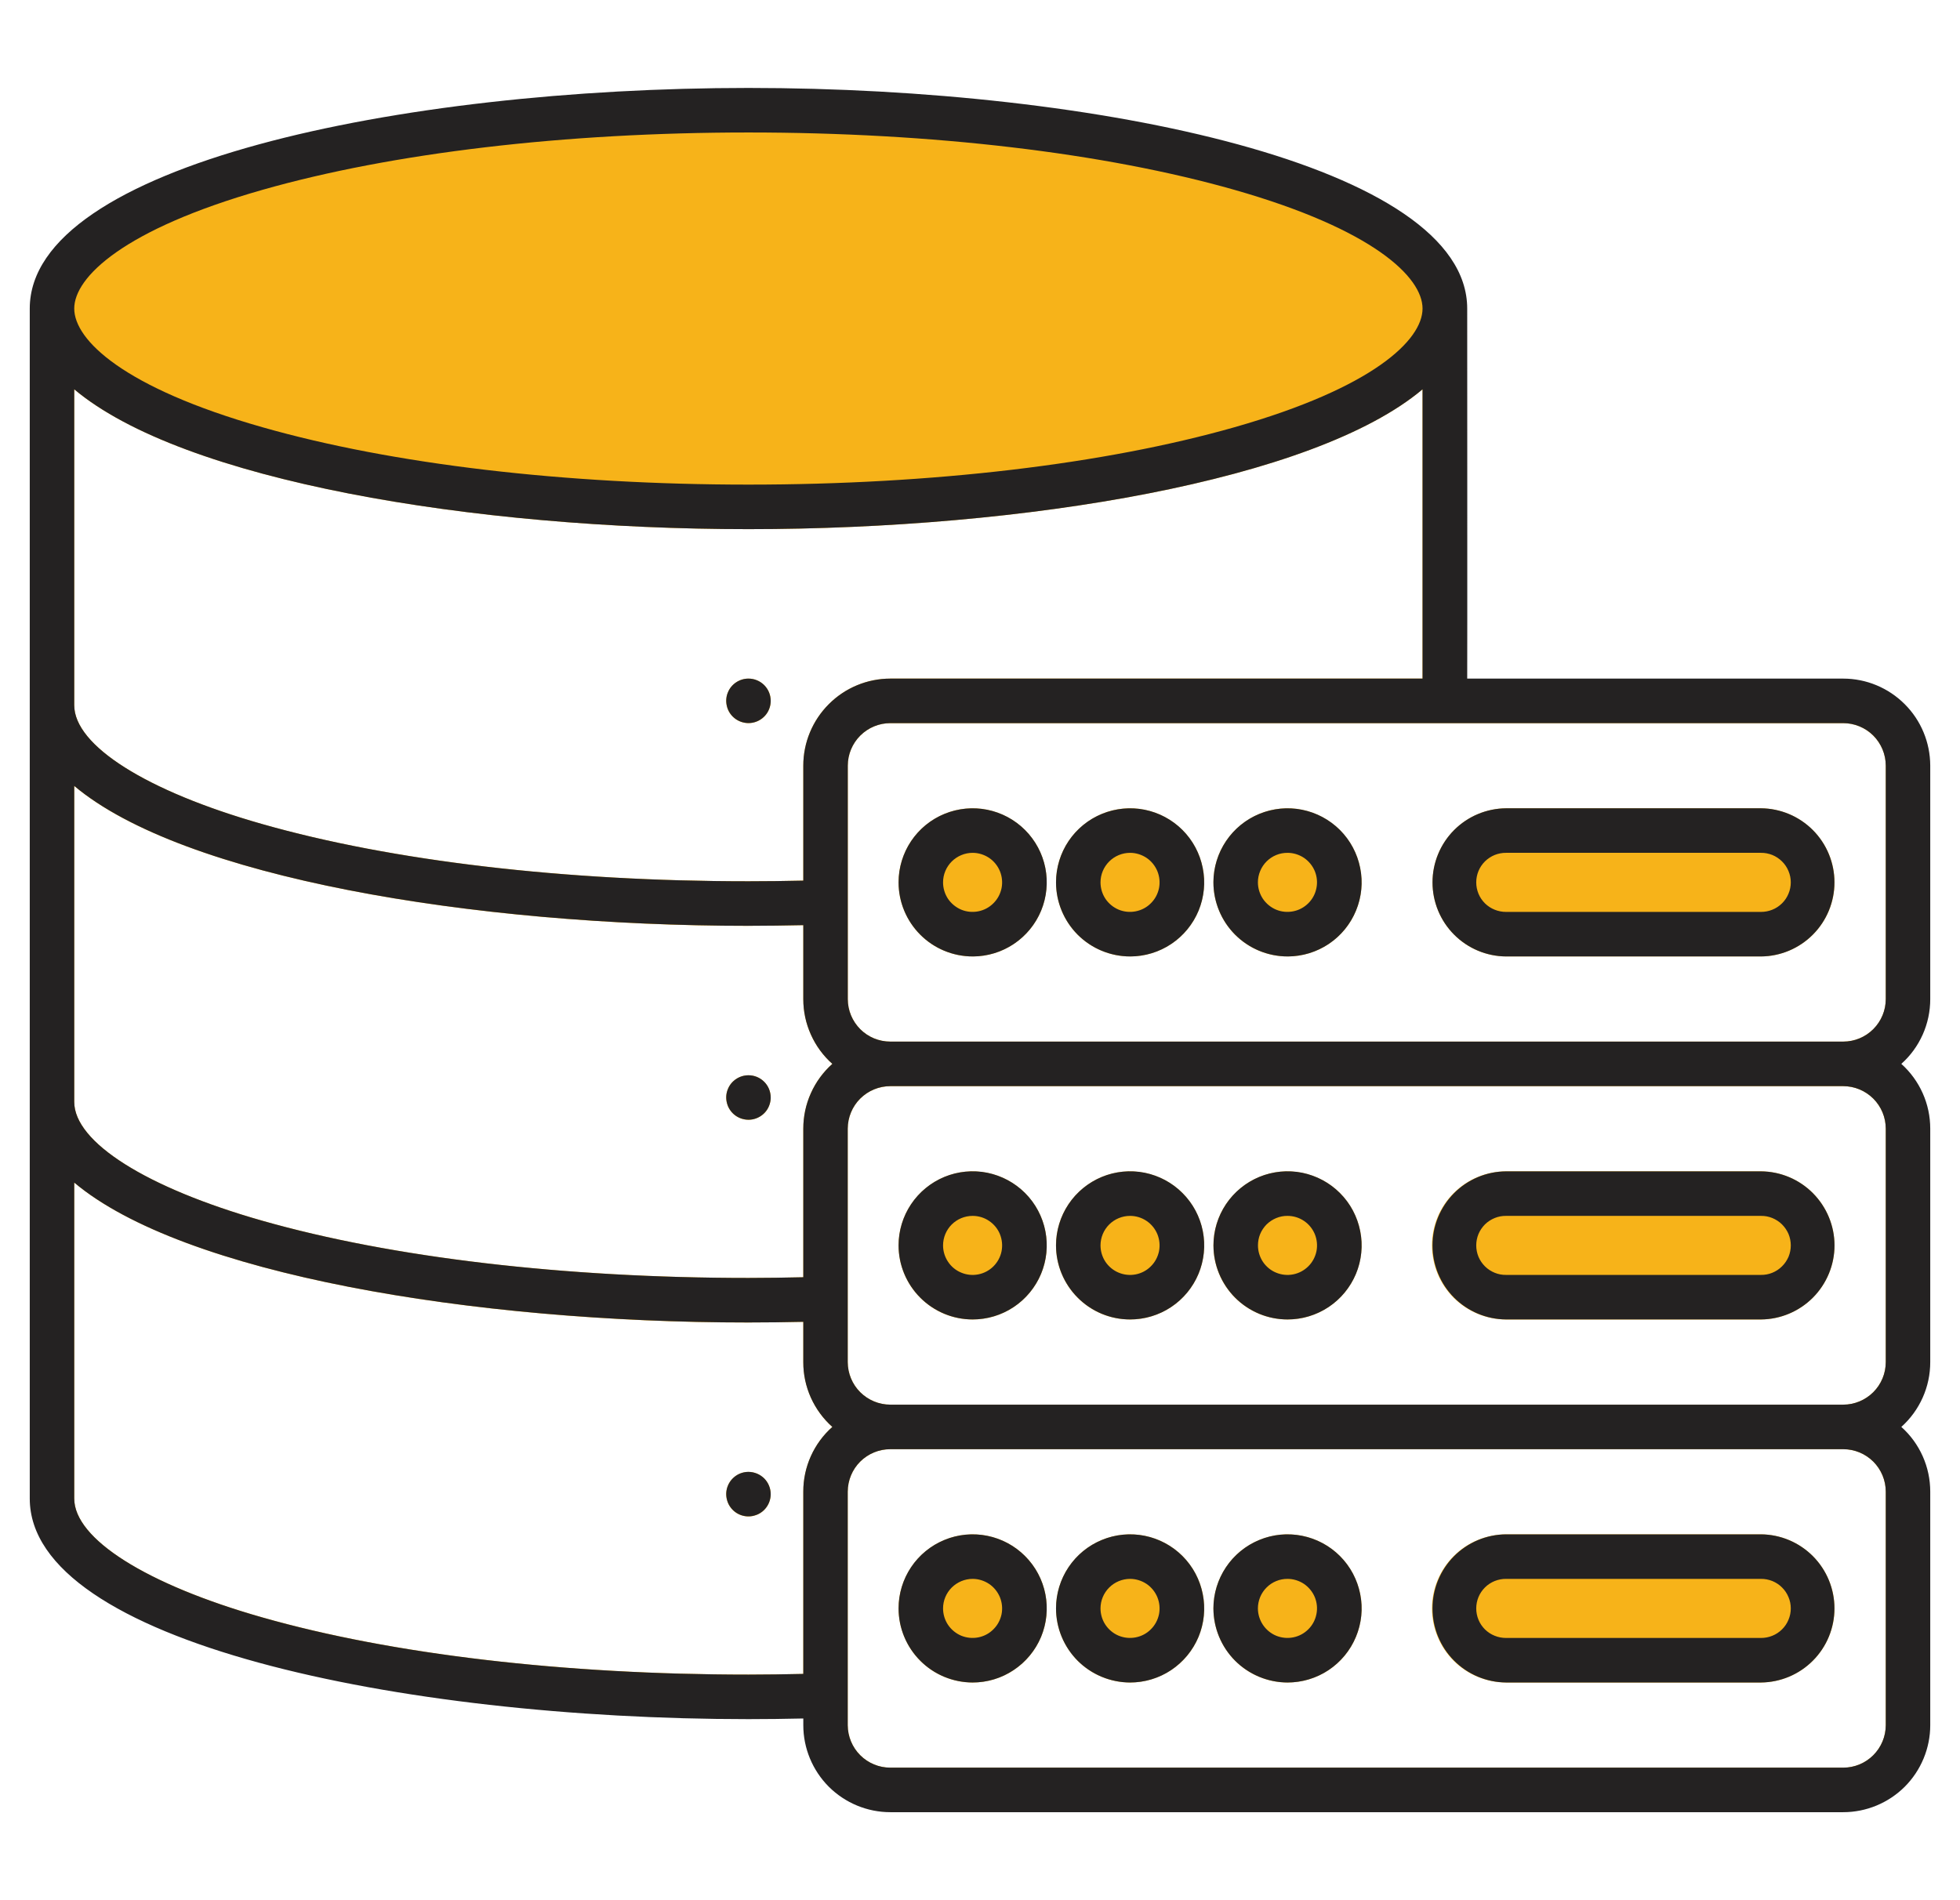 <svg width="33" height="32" viewBox="0 0 33 32" fill="none" xmlns="http://www.w3.org/2000/svg">
<g clip-path="url(#clip0_6439_1562)">
<path fill-rule="evenodd" clip-rule="evenodd" d="M24.578 11.416C24.581 11.321 24.579 11.223 24.579 11.128C24.58 10.891 24.58 10.655 24.58 10.418C24.58 9.716 24.58 9.014 24.58 8.312C24.579 7.274 24.579 6.235 24.578 5.197C24.578 3.805 22.286 2.992 21.23 2.673C20.093 2.329 18.898 2.104 17.722 1.943C16.383 1.762 15.035 1.655 13.684 1.621C13.323 1.611 12.963 1.606 12.602 1.606C12.247 1.606 11.891 1.611 11.536 1.621C10.183 1.654 8.833 1.761 7.492 1.941C6.315 2.102 5.118 2.328 3.979 2.671C2.922 2.99 0.626 3.803 0.626 5.197V25.236C0.626 26.63 2.922 27.443 3.979 27.762C5.118 28.105 6.315 28.33 7.492 28.491C8.833 28.671 10.183 28.779 11.536 28.812C11.891 28.821 12.247 28.826 12.602 28.826C12.909 28.826 13.216 28.822 13.523 28.815L13.65 28.812V29.053C13.65 29.409 13.792 29.749 14.043 30C14.294 30.252 14.635 30.393 14.99 30.394H31.034C31.39 30.393 31.73 30.252 31.981 30C32.233 29.749 32.374 29.409 32.374 29.053V25.12C32.374 24.932 32.335 24.746 32.258 24.574C32.181 24.402 32.069 24.248 31.929 24.123L31.826 24.03L31.929 23.937C32.069 23.812 32.181 23.658 32.258 23.486C32.334 23.314 32.374 23.128 32.374 22.94V19.007C32.374 18.819 32.335 18.633 32.258 18.461C32.181 18.289 32.069 18.135 31.929 18.009L31.826 17.916L31.929 17.824C32.069 17.698 32.181 17.544 32.258 17.372C32.335 17.2 32.374 17.014 32.374 16.826V12.894C32.374 12.538 32.233 12.197 31.981 11.946C31.73 11.695 31.389 11.554 31.034 11.553H24.556L24.578 11.416L24.578 11.416ZM31.034 24.405C31.224 24.405 31.405 24.48 31.54 24.614C31.674 24.749 31.75 24.93 31.75 25.12V29.053C31.75 29.243 31.674 29.425 31.54 29.559C31.405 29.693 31.223 29.768 31.034 29.768H14.99C14.8 29.768 14.618 29.693 14.484 29.559C14.349 29.425 14.274 29.243 14.273 29.053V25.12C14.274 24.93 14.349 24.748 14.484 24.614C14.618 24.48 14.8 24.405 14.99 24.405H31.034ZM19.027 25.839C19.274 25.839 19.515 25.912 19.72 26.049C19.925 26.186 20.085 26.381 20.18 26.609C20.274 26.837 20.299 27.088 20.251 27.33C20.203 27.572 20.084 27.794 19.909 27.969C19.735 28.143 19.512 28.262 19.27 28.31C19.029 28.358 18.778 28.334 18.55 28.239C18.322 28.145 18.127 27.985 17.99 27.779C17.853 27.574 17.78 27.333 17.78 27.086C17.78 26.756 17.912 26.439 18.146 26.205C18.379 25.971 18.696 25.84 19.027 25.839ZM16.376 25.839C16.623 25.839 16.864 25.912 17.069 26.049C17.274 26.186 17.434 26.381 17.529 26.609C17.623 26.837 17.648 27.088 17.6 27.33C17.552 27.572 17.433 27.794 17.258 27.969C17.084 28.143 16.862 28.262 16.62 28.31C16.378 28.358 16.127 28.334 15.899 28.239C15.671 28.145 15.476 27.985 15.339 27.779C15.202 27.574 15.129 27.333 15.129 27.086C15.129 26.756 15.261 26.439 15.495 26.205C15.729 25.971 16.046 25.84 16.376 25.839ZM21.678 25.839C21.924 25.839 22.166 25.912 22.371 26.049C22.576 26.186 22.736 26.381 22.83 26.609C22.925 26.837 22.95 27.088 22.901 27.33C22.853 27.572 22.735 27.794 22.56 27.969C22.386 28.143 22.163 28.262 21.921 28.31C21.679 28.358 21.428 28.334 21.201 28.239C20.973 28.145 20.778 27.985 20.641 27.779C20.504 27.574 20.43 27.333 20.43 27.086C20.431 26.756 20.563 26.439 20.796 26.205C21.03 25.971 21.347 25.84 21.678 25.839ZM24.11 27.086C24.111 26.756 24.242 26.439 24.476 26.205C24.71 25.971 25.027 25.84 25.358 25.839H29.648C29.977 25.841 30.292 25.974 30.524 26.208C30.756 26.441 30.887 26.757 30.887 27.087C30.887 27.416 30.756 27.732 30.524 27.965C30.292 28.199 29.977 28.332 29.648 28.334H25.358C25.027 28.333 24.71 28.202 24.476 27.968C24.242 27.734 24.111 27.417 24.11 27.086ZM31.034 18.292C31.224 18.292 31.405 18.367 31.54 18.501C31.674 18.635 31.75 18.817 31.75 19.007V22.939C31.75 23.129 31.674 23.311 31.54 23.445C31.405 23.579 31.223 23.655 31.034 23.655H14.99C14.8 23.655 14.618 23.579 14.484 23.445C14.349 23.311 14.274 23.129 14.273 22.939V19.007C14.274 18.817 14.349 18.635 14.484 18.501C14.618 18.367 14.8 18.292 14.99 18.292H31.034ZM21.677 19.726C21.924 19.726 22.166 19.799 22.371 19.936C22.576 20.073 22.736 20.268 22.83 20.496C22.925 20.724 22.949 20.974 22.901 21.216C22.853 21.459 22.734 21.681 22.56 21.855C22.385 22.03 22.163 22.148 21.921 22.197C21.679 22.245 21.428 22.22 21.2 22.126C20.972 22.031 20.777 21.871 20.64 21.666C20.503 21.461 20.43 21.22 20.43 20.973C20.431 20.642 20.562 20.325 20.796 20.092C21.03 19.858 21.347 19.726 21.677 19.726ZM19.027 19.726C19.273 19.726 19.515 19.799 19.72 19.936C19.925 20.073 20.085 20.268 20.179 20.496C20.274 20.724 20.299 20.974 20.25 21.216C20.202 21.459 20.084 21.681 19.909 21.855C19.735 22.03 19.512 22.148 19.27 22.197C19.028 22.245 18.777 22.22 18.549 22.126C18.322 22.031 18.127 21.871 17.99 21.666C17.853 21.461 17.779 21.22 17.779 20.973C17.78 20.642 17.912 20.325 18.145 20.092C18.379 19.858 18.696 19.726 19.027 19.726ZM16.376 19.726C16.623 19.726 16.864 19.799 17.069 19.936C17.274 20.073 17.434 20.268 17.529 20.496C17.623 20.724 17.648 20.975 17.6 21.217C17.551 21.459 17.433 21.681 17.258 21.855C17.084 22.03 16.861 22.149 16.619 22.197C16.377 22.245 16.127 22.22 15.899 22.126C15.671 22.031 15.476 21.871 15.339 21.666C15.202 21.461 15.129 21.22 15.129 20.973C15.129 20.642 15.261 20.325 15.495 20.092C15.728 19.858 16.045 19.726 16.376 19.726ZM24.11 20.973C24.111 20.642 24.242 20.325 24.476 20.092C24.71 19.858 25.027 19.726 25.358 19.726H29.648C29.977 19.728 30.292 19.86 30.524 20.094C30.756 20.328 30.887 20.644 30.887 20.973C30.887 21.302 30.756 21.618 30.524 21.852C30.292 22.086 29.977 22.218 29.648 22.221H25.358C25.027 22.22 24.71 22.088 24.476 21.855C24.242 21.621 24.111 21.304 24.11 20.973ZM14.99 17.541C14.8 17.541 14.618 17.466 14.484 17.332C14.35 17.198 14.274 17.016 14.274 16.826V12.894C14.274 12.704 14.35 12.522 14.484 12.388C14.618 12.254 14.8 12.178 14.99 12.178H31.034C31.224 12.178 31.406 12.254 31.54 12.388C31.674 12.522 31.75 12.704 31.75 12.894V16.826C31.75 17.016 31.674 17.198 31.54 17.332C31.405 17.466 31.223 17.541 31.034 17.541L14.99 17.541ZM20.274 14.86C20.274 15.106 20.201 15.348 20.064 15.553C19.927 15.758 19.732 15.918 19.504 16.012C19.276 16.107 19.026 16.131 18.784 16.083C18.542 16.035 18.32 15.916 18.145 15.742C17.971 15.567 17.852 15.345 17.804 15.103C17.756 14.861 17.78 14.61 17.875 14.382C17.969 14.155 18.129 13.96 18.334 13.823C18.539 13.685 18.78 13.612 19.027 13.612C19.358 13.613 19.675 13.745 19.908 13.978C20.142 14.212 20.274 14.529 20.274 14.86ZM17.623 14.86C17.623 15.106 17.55 15.348 17.413 15.553C17.276 15.758 17.081 15.918 16.854 16.012C16.626 16.107 16.375 16.131 16.133 16.083C15.891 16.035 15.669 15.916 15.494 15.742C15.32 15.567 15.201 15.345 15.153 15.103C15.105 14.861 15.129 14.61 15.224 14.382C15.318 14.154 15.478 13.96 15.683 13.823C15.888 13.685 16.13 13.612 16.376 13.612C16.707 13.613 17.024 13.745 17.258 13.978C17.491 14.212 17.623 14.529 17.623 14.86ZM22.925 14.86C22.925 15.106 22.852 15.348 22.715 15.553C22.578 15.758 22.383 15.918 22.155 16.012C21.927 16.107 21.676 16.131 21.434 16.083C21.192 16.035 20.97 15.916 20.796 15.742C20.621 15.567 20.503 15.345 20.454 15.103C20.406 14.861 20.431 14.61 20.525 14.382C20.62 14.155 20.78 13.96 20.985 13.823C21.19 13.685 21.431 13.612 21.678 13.612C22.008 13.613 22.325 13.745 22.559 13.978C22.793 14.212 22.924 14.529 22.925 14.86H22.925ZM25.358 16.107C25.028 16.105 24.713 15.972 24.481 15.739C24.249 15.505 24.119 15.189 24.119 14.86C24.119 14.53 24.249 14.214 24.481 13.981C24.713 13.747 25.028 13.615 25.358 13.612H29.648C29.977 13.615 30.292 13.747 30.524 13.981C30.756 14.214 30.887 14.53 30.887 14.86C30.887 15.189 30.756 15.505 30.524 15.739C30.292 15.972 29.977 16.105 29.648 16.107H25.358ZM12.602 22.271C12.909 22.271 13.218 22.267 13.525 22.26V22.939C13.525 23.145 13.568 23.349 13.653 23.537C13.737 23.725 13.86 23.893 14.014 24.03C13.86 24.167 13.737 24.335 13.653 24.523C13.568 24.71 13.525 24.914 13.525 25.12V28.19C13.218 28.197 12.909 28.201 12.602 28.201C9.503 28.201 6.593 27.859 4.414 27.237C2.462 26.682 1.25 25.915 1.25 25.236V19.915C3.078 21.454 7.955 22.272 12.602 22.272L12.602 22.271ZM12.602 25.538C12.528 25.538 12.455 25.516 12.393 25.475C12.332 25.434 12.284 25.375 12.255 25.307C12.227 25.238 12.219 25.163 12.234 25.09C12.248 25.017 12.284 24.95 12.336 24.898C12.389 24.845 12.455 24.809 12.528 24.795C12.601 24.78 12.676 24.788 12.745 24.816C12.813 24.845 12.872 24.893 12.913 24.954C12.954 25.016 12.976 25.089 12.976 25.163C12.976 25.262 12.937 25.357 12.867 25.428C12.797 25.498 12.701 25.538 12.602 25.538ZM12.602 15.591C12.909 15.591 13.218 15.587 13.525 15.58V16.826C13.525 17.032 13.568 17.236 13.653 17.424C13.737 17.612 13.86 17.78 14.014 17.916C13.86 18.053 13.737 18.221 13.653 18.409C13.568 18.597 13.525 18.801 13.525 19.007V21.51C13.218 21.517 12.909 21.521 12.602 21.521C9.503 21.521 6.593 21.179 4.414 20.557C2.462 20.002 1.25 19.235 1.25 18.556V13.236C3.078 14.774 7.955 15.592 12.602 15.592L12.602 15.591ZM12.602 18.858C12.528 18.858 12.455 18.836 12.393 18.795C12.332 18.754 12.284 18.695 12.255 18.627C12.227 18.558 12.219 18.483 12.234 18.41C12.248 18.337 12.284 18.27 12.336 18.218C12.389 18.166 12.455 18.13 12.528 18.115C12.601 18.101 12.676 18.108 12.745 18.136C12.813 18.165 12.872 18.213 12.913 18.275C12.954 18.336 12.976 18.409 12.976 18.483C12.976 18.582 12.937 18.678 12.867 18.748C12.797 18.818 12.701 18.858 12.602 18.858ZM1.25 11.876V6.556C3.078 8.094 7.955 8.911 12.602 8.911C17.249 8.911 22.126 8.094 23.951 6.556V11.428H14.99C14.602 11.428 14.229 11.583 13.955 11.858C13.68 12.133 13.525 12.505 13.525 12.894V14.83C13.218 14.837 12.909 14.841 12.602 14.841C9.503 14.841 6.593 14.499 4.414 13.878C2.462 13.322 1.25 12.555 1.25 11.876ZM12.602 12.178C12.528 12.178 12.456 12.156 12.394 12.115C12.332 12.074 12.284 12.016 12.255 11.947C12.227 11.879 12.22 11.803 12.234 11.73C12.248 11.658 12.284 11.591 12.336 11.538C12.389 11.486 12.456 11.45 12.528 11.435C12.601 11.421 12.677 11.428 12.745 11.457C12.814 11.485 12.872 11.533 12.914 11.595C12.955 11.656 12.977 11.729 12.977 11.803C12.977 11.903 12.937 11.998 12.867 12.068C12.797 12.139 12.701 12.178 12.602 12.178H12.602Z" fill="#F7B319"/>
<path fill-rule="evenodd" clip-rule="evenodd" d="M16.376 26.589C16.474 26.589 16.57 26.619 16.652 26.673C16.734 26.728 16.797 26.806 16.835 26.897C16.872 26.988 16.882 27.088 16.863 27.184C16.843 27.28 16.796 27.369 16.726 27.438C16.657 27.508 16.568 27.555 16.472 27.574C16.375 27.593 16.275 27.583 16.184 27.546C16.094 27.508 16.016 27.444 15.961 27.362C15.907 27.281 15.878 27.184 15.878 27.086C15.878 26.954 15.931 26.828 16.024 26.735C16.118 26.642 16.244 26.589 16.376 26.589ZM16.376 28.334C16.623 28.334 16.864 28.261 17.069 28.123C17.274 27.986 17.434 27.792 17.529 27.564C17.623 27.336 17.648 27.085 17.6 26.843C17.552 26.601 17.433 26.379 17.258 26.204C17.084 26.03 16.862 25.911 16.62 25.863C16.378 25.815 16.127 25.839 15.899 25.934C15.671 26.028 15.476 26.188 15.339 26.393C15.202 26.598 15.129 26.839 15.129 27.086C15.129 27.417 15.261 27.734 15.495 27.968C15.728 28.202 16.045 28.333 16.376 28.334ZM19.027 26.589C19.125 26.589 19.221 26.619 19.303 26.673C19.385 26.728 19.448 26.806 19.486 26.897C19.523 26.988 19.533 27.088 19.514 27.184C19.494 27.28 19.447 27.369 19.377 27.438C19.308 27.508 19.219 27.555 19.122 27.574C19.026 27.593 18.926 27.583 18.835 27.546C18.744 27.508 18.667 27.444 18.612 27.362C18.558 27.281 18.529 27.184 18.529 27.086C18.529 26.954 18.582 26.828 18.675 26.735C18.768 26.642 18.895 26.589 19.027 26.589ZM19.027 28.334C19.274 28.334 19.515 28.261 19.72 28.124C19.925 27.986 20.085 27.792 20.18 27.564C20.274 27.336 20.299 27.085 20.25 26.843C20.202 26.601 20.084 26.379 19.909 26.204C19.735 26.03 19.512 25.911 19.271 25.863C19.029 25.815 18.778 25.839 18.55 25.934C18.322 26.028 18.127 26.188 17.99 26.393C17.853 26.598 17.78 26.839 17.78 27.086C17.78 27.417 17.912 27.734 18.145 27.968C18.379 28.201 18.696 28.333 19.027 28.334ZM21.678 26.589C21.776 26.589 21.872 26.619 21.954 26.673C22.035 26.728 22.099 26.806 22.137 26.897C22.174 26.988 22.184 27.088 22.164 27.184C22.145 27.28 22.098 27.369 22.028 27.438C21.958 27.508 21.87 27.555 21.773 27.574C21.677 27.593 21.577 27.583 21.486 27.546C21.395 27.508 21.318 27.444 21.263 27.362C21.209 27.281 21.179 27.184 21.179 27.086C21.179 27.021 21.192 26.956 21.217 26.895C21.242 26.835 21.279 26.78 21.325 26.734C21.371 26.688 21.426 26.651 21.487 26.626C21.547 26.601 21.612 26.589 21.678 26.589ZM21.678 28.334C21.924 28.334 22.166 28.261 22.371 28.124C22.576 27.986 22.736 27.792 22.83 27.564C22.925 27.336 22.95 27.085 22.901 26.843C22.853 26.601 22.735 26.379 22.56 26.204C22.386 26.03 22.163 25.911 21.921 25.863C21.679 25.815 21.429 25.839 21.201 25.934C20.973 26.028 20.778 26.188 20.641 26.393C20.504 26.598 20.43 26.839 20.43 27.086C20.431 27.417 20.562 27.734 20.796 27.968C21.03 28.201 21.347 28.333 21.678 28.334ZM25.358 26.589H29.648C29.714 26.588 29.779 26.601 29.84 26.625C29.901 26.65 29.956 26.686 30.003 26.733C30.05 26.779 30.087 26.834 30.112 26.895C30.138 26.955 30.151 27.02 30.151 27.086C30.151 27.152 30.138 27.217 30.112 27.278C30.087 27.339 30.05 27.394 30.003 27.44C29.956 27.486 29.901 27.523 29.84 27.547C29.779 27.572 29.714 27.584 29.648 27.584H25.358C25.292 27.584 25.227 27.572 25.166 27.547C25.105 27.523 25.049 27.486 25.002 27.44C24.956 27.394 24.918 27.339 24.893 27.278C24.868 27.217 24.855 27.152 24.855 27.086C24.855 27.02 24.868 26.955 24.893 26.895C24.918 26.834 24.956 26.779 25.002 26.733C25.049 26.686 25.105 26.65 25.166 26.625C25.227 26.601 25.292 26.588 25.358 26.589ZM25.358 28.334H29.648C29.977 28.331 30.292 28.199 30.524 27.965C30.756 27.732 30.886 27.416 30.886 27.086C30.886 26.757 30.756 26.441 30.524 26.207C30.292 25.974 29.977 25.841 29.648 25.839H25.358C25.028 25.841 24.713 25.974 24.481 26.207C24.249 26.441 24.119 26.757 24.119 27.086C24.119 27.416 24.249 27.732 24.481 27.965C24.713 28.199 25.028 28.331 25.358 28.334ZM16.376 20.476C16.475 20.476 16.571 20.505 16.652 20.56C16.734 20.615 16.798 20.692 16.835 20.783C16.872 20.874 16.882 20.974 16.863 21.071C16.844 21.167 16.796 21.256 16.727 21.325C16.657 21.395 16.568 21.442 16.472 21.461C16.375 21.48 16.275 21.47 16.185 21.432C16.094 21.395 16.016 21.331 15.962 21.249C15.907 21.167 15.878 21.071 15.878 20.973C15.878 20.841 15.931 20.714 16.024 20.621C16.118 20.528 16.244 20.476 16.376 20.476ZM16.376 22.22C16.623 22.22 16.864 22.147 17.069 22.01C17.274 21.873 17.434 21.678 17.529 21.45C17.623 21.222 17.648 20.972 17.6 20.73C17.552 20.488 17.433 20.265 17.259 20.091C17.084 19.916 16.862 19.798 16.62 19.749C16.378 19.701 16.127 19.726 15.899 19.82C15.671 19.915 15.476 20.075 15.339 20.28C15.202 20.485 15.129 20.726 15.129 20.973C15.129 21.303 15.261 21.62 15.495 21.854C15.729 22.088 16.046 22.22 16.376 22.22ZM19.027 20.476C19.125 20.476 19.221 20.505 19.303 20.56C19.385 20.615 19.448 20.692 19.486 20.783C19.523 20.874 19.533 20.974 19.514 21.071C19.494 21.167 19.447 21.256 19.377 21.325C19.308 21.395 19.219 21.442 19.123 21.461C19.026 21.48 18.926 21.47 18.835 21.432C18.745 21.395 18.667 21.331 18.612 21.249C18.558 21.167 18.529 21.071 18.529 20.973C18.529 20.841 18.582 20.714 18.675 20.621C18.769 20.528 18.895 20.476 19.027 20.476ZM19.027 22.22C19.274 22.22 19.515 22.147 19.72 22.01C19.925 21.873 20.085 21.678 20.18 21.45C20.274 21.223 20.299 20.972 20.251 20.73C20.203 20.488 20.084 20.265 19.909 20.091C19.735 19.916 19.513 19.798 19.271 19.749C19.029 19.701 18.778 19.726 18.55 19.82C18.322 19.915 18.127 20.075 17.99 20.28C17.853 20.485 17.78 20.726 17.78 20.973C17.78 21.303 17.912 21.62 18.146 21.854C18.379 22.088 18.696 22.22 19.027 22.22ZM21.678 20.476C21.776 20.476 21.872 20.505 21.954 20.56C22.036 20.615 22.099 20.692 22.137 20.783C22.174 20.874 22.184 20.974 22.165 21.071C22.145 21.167 22.098 21.256 22.028 21.325C21.959 21.394 21.87 21.442 21.773 21.461C21.677 21.48 21.577 21.47 21.486 21.432C21.395 21.395 21.318 21.331 21.263 21.249C21.209 21.167 21.18 21.071 21.18 20.973C21.18 20.907 21.192 20.843 21.217 20.782C21.242 20.722 21.279 20.667 21.325 20.62C21.372 20.574 21.427 20.538 21.487 20.513C21.548 20.488 21.612 20.475 21.678 20.476ZM21.678 22.22C21.925 22.22 22.166 22.147 22.371 22.01C22.576 21.873 22.736 21.678 22.831 21.45C22.925 21.223 22.95 20.972 22.901 20.73C22.853 20.488 22.735 20.265 22.56 20.091C22.386 19.916 22.163 19.798 21.922 19.749C21.68 19.701 21.429 19.726 21.201 19.82C20.973 19.915 20.778 20.075 20.641 20.28C20.504 20.485 20.431 20.726 20.431 20.973C20.431 21.303 20.563 21.62 20.796 21.854C21.03 22.088 21.347 22.22 21.678 22.22ZM25.358 20.476H29.648C29.714 20.475 29.779 20.487 29.84 20.512C29.901 20.537 29.956 20.573 30.003 20.619C30.05 20.666 30.087 20.721 30.113 20.781C30.138 20.842 30.151 20.907 30.151 20.973C30.151 21.039 30.138 21.104 30.113 21.165C30.087 21.225 30.05 21.28 30.003 21.326C29.956 21.373 29.901 21.409 29.84 21.434C29.779 21.459 29.714 21.471 29.648 21.47H25.358C25.292 21.471 25.227 21.459 25.166 21.434C25.105 21.409 25.049 21.373 25.002 21.326C24.956 21.28 24.918 21.225 24.893 21.165C24.868 21.104 24.855 21.039 24.855 20.973C24.855 20.907 24.868 20.842 24.893 20.781C24.918 20.721 24.956 20.666 25.002 20.619C25.049 20.573 25.105 20.537 25.166 20.512C25.227 20.487 25.292 20.475 25.358 20.476H25.358ZM25.358 22.22H29.648C29.977 22.218 30.292 22.085 30.524 21.852C30.756 21.618 30.887 21.302 30.887 20.973C30.887 20.644 30.756 20.328 30.524 20.094C30.292 19.86 29.977 19.728 29.648 19.726H25.358C25.028 19.728 24.713 19.86 24.481 20.094C24.249 20.328 24.119 20.644 24.119 20.973C24.119 21.302 24.249 21.618 24.481 21.852C24.713 22.085 25.028 22.218 25.358 22.22H25.358ZM16.376 14.362C16.474 14.362 16.57 14.392 16.652 14.446C16.734 14.501 16.797 14.579 16.835 14.67C16.872 14.761 16.882 14.861 16.863 14.957C16.843 15.054 16.796 15.142 16.726 15.211C16.657 15.281 16.568 15.328 16.472 15.347C16.375 15.366 16.275 15.357 16.184 15.319C16.094 15.281 16.016 15.217 15.961 15.136C15.907 15.054 15.878 14.958 15.878 14.859C15.878 14.727 15.931 14.601 16.024 14.508C16.118 14.415 16.244 14.362 16.376 14.362ZM16.376 16.107C16.623 16.107 16.864 16.034 17.069 15.897C17.274 15.76 17.434 15.565 17.529 15.337C17.623 15.109 17.648 14.858 17.6 14.616C17.552 14.374 17.433 14.152 17.258 13.977C17.084 13.803 16.862 13.684 16.62 13.636C16.378 13.588 16.127 13.613 15.899 13.707C15.671 13.801 15.476 13.961 15.339 14.166C15.202 14.371 15.129 14.613 15.129 14.859C15.129 15.19 15.261 15.507 15.495 15.741C15.728 15.975 16.045 16.106 16.376 16.107ZM19.027 14.362C19.125 14.362 19.221 14.392 19.303 14.446C19.385 14.501 19.448 14.579 19.486 14.67C19.523 14.761 19.533 14.861 19.514 14.957C19.494 15.054 19.447 15.142 19.377 15.211C19.308 15.281 19.219 15.328 19.122 15.347C19.026 15.366 18.926 15.357 18.835 15.319C18.744 15.281 18.667 15.217 18.612 15.136C18.558 15.054 18.529 14.958 18.529 14.859C18.529 14.727 18.582 14.601 18.675 14.508C18.768 14.415 18.895 14.362 19.027 14.362ZM19.027 16.107C19.274 16.107 19.515 16.034 19.72 15.897C19.925 15.76 20.085 15.565 20.18 15.337C20.274 15.109 20.299 14.858 20.25 14.616C20.202 14.374 20.084 14.152 19.909 13.977C19.735 13.803 19.512 13.684 19.271 13.636C19.029 13.588 18.778 13.613 18.55 13.707C18.322 13.801 18.127 13.961 17.99 14.166C17.853 14.371 17.78 14.613 17.78 14.859C17.78 15.19 17.912 15.507 18.145 15.741C18.379 15.975 18.696 16.106 19.027 16.107ZM21.678 14.362C21.776 14.362 21.872 14.392 21.954 14.446C22.035 14.501 22.099 14.579 22.137 14.67C22.174 14.761 22.184 14.861 22.164 14.957C22.145 15.053 22.098 15.142 22.028 15.211C21.958 15.281 21.87 15.328 21.773 15.347C21.677 15.366 21.577 15.357 21.486 15.319C21.395 15.281 21.318 15.217 21.263 15.136C21.209 15.054 21.179 14.958 21.179 14.859C21.179 14.794 21.192 14.729 21.217 14.669C21.242 14.608 21.279 14.553 21.325 14.507C21.371 14.461 21.426 14.424 21.487 14.399C21.547 14.374 21.612 14.362 21.678 14.362ZM21.678 16.107C21.924 16.107 22.166 16.034 22.371 15.897C22.576 15.76 22.736 15.565 22.83 15.337C22.925 15.109 22.95 14.858 22.901 14.616C22.853 14.374 22.735 14.152 22.56 13.977C22.386 13.803 22.163 13.684 21.921 13.636C21.679 13.588 21.429 13.613 21.201 13.707C20.973 13.801 20.778 13.961 20.641 14.166C20.504 14.371 20.43 14.613 20.43 14.859C20.431 15.19 20.562 15.507 20.796 15.741C21.03 15.975 21.347 16.106 21.678 16.107ZM25.358 14.362H29.648C29.714 14.361 29.779 14.374 29.84 14.398C29.901 14.423 29.956 14.46 30.003 14.506C30.05 14.552 30.087 14.607 30.112 14.668C30.138 14.729 30.151 14.794 30.151 14.859C30.151 14.925 30.138 14.99 30.112 15.051C30.087 15.112 30.05 15.167 30.003 15.213C29.956 15.259 29.901 15.296 29.84 15.32C29.779 15.345 29.714 15.357 29.648 15.357H25.358C25.292 15.357 25.227 15.345 25.166 15.32C25.105 15.296 25.049 15.259 25.002 15.213C24.956 15.167 24.918 15.112 24.893 15.051C24.868 14.99 24.855 14.925 24.855 14.859C24.855 14.794 24.868 14.729 24.893 14.668C24.918 14.607 24.956 14.552 25.002 14.506C25.049 14.46 25.105 14.423 25.166 14.398C25.227 14.374 25.292 14.361 25.358 14.362ZM25.358 16.107H29.648C29.977 16.105 30.292 15.972 30.524 15.738C30.756 15.505 30.886 15.189 30.886 14.859C30.886 14.53 30.756 14.214 30.524 13.98C30.292 13.747 29.977 13.614 29.648 13.612H25.358C25.028 13.614 24.713 13.747 24.481 13.98C24.249 14.214 24.119 14.53 24.119 14.859C24.119 15.189 24.249 15.505 24.481 15.738C24.713 15.972 25.028 16.105 25.358 16.107ZM12.976 11.803C12.976 11.877 12.954 11.949 12.913 12.011C12.872 12.072 12.813 12.12 12.745 12.148C12.676 12.177 12.601 12.184 12.528 12.169C12.456 12.155 12.389 12.119 12.337 12.067C12.284 12.014 12.249 11.948 12.235 11.875C12.22 11.803 12.227 11.727 12.256 11.659C12.284 11.59 12.332 11.532 12.394 11.491C12.455 11.45 12.528 11.428 12.602 11.428C12.701 11.428 12.796 11.467 12.867 11.538C12.937 11.608 12.976 11.703 12.976 11.803ZM12.976 18.483C12.976 18.557 12.954 18.629 12.913 18.691C12.872 18.752 12.813 18.8 12.745 18.828C12.676 18.857 12.601 18.864 12.528 18.849C12.456 18.835 12.389 18.799 12.337 18.747C12.284 18.694 12.249 18.628 12.235 18.555C12.22 18.482 12.227 18.407 12.256 18.339C12.284 18.27 12.332 18.212 12.394 18.171C12.455 18.13 12.528 18.108 12.602 18.108C12.701 18.108 12.796 18.147 12.867 18.218C12.937 18.288 12.976 18.383 12.976 18.483ZM12.976 25.162C12.976 25.236 12.954 25.309 12.913 25.37C12.872 25.432 12.813 25.48 12.745 25.508C12.676 25.536 12.601 25.544 12.528 25.529C12.456 25.515 12.389 25.479 12.337 25.427C12.284 25.374 12.249 25.307 12.235 25.235C12.22 25.162 12.227 25.087 12.256 25.018C12.284 24.95 12.332 24.892 12.394 24.85C12.455 24.809 12.528 24.787 12.602 24.787C12.701 24.788 12.796 24.827 12.867 24.897C12.937 24.968 12.976 25.063 12.976 25.162ZM4.419 3.197C6.604 2.574 9.512 2.231 12.602 2.231C15.692 2.231 18.596 2.574 20.784 3.197C23.119 3.863 23.951 4.666 23.951 5.196C23.951 5.727 23.119 6.53 20.784 7.195C18.596 7.818 15.692 8.161 12.602 8.161C9.512 8.161 6.604 7.818 4.419 7.195C2.081 6.53 1.25 5.726 1.25 5.196C1.25 4.667 2.081 3.863 4.419 3.197ZM14.99 11.428H23.951V6.556C22.126 8.094 17.249 8.911 12.602 8.911C7.955 8.911 3.078 8.094 1.25 6.556V11.876C1.25 12.555 2.462 13.322 4.414 13.877C6.593 14.499 9.503 14.841 12.602 14.841C12.909 14.841 13.218 14.837 13.525 14.83V12.893C13.525 12.505 13.68 12.132 13.955 11.858C14.229 11.583 14.602 11.428 14.991 11.428L14.99 11.428ZM31.75 12.893C31.75 12.704 31.674 12.522 31.54 12.387C31.405 12.253 31.223 12.178 31.033 12.178H14.99C14.8 12.178 14.618 12.254 14.484 12.388C14.35 12.522 14.274 12.704 14.274 12.893V16.826C14.274 17.015 14.35 17.197 14.484 17.332C14.618 17.466 14.8 17.541 14.99 17.541H31.034C31.224 17.541 31.406 17.465 31.54 17.331C31.674 17.197 31.75 17.015 31.75 16.826V12.893ZM31.75 19.007C31.75 18.817 31.674 18.635 31.54 18.501C31.405 18.367 31.223 18.291 31.033 18.291H14.99C14.8 18.291 14.618 18.367 14.483 18.501C14.349 18.635 14.274 18.817 14.273 19.007V22.939C14.274 23.129 14.349 23.311 14.483 23.445C14.618 23.579 14.8 23.655 14.99 23.655H31.033C31.223 23.655 31.405 23.579 31.54 23.445C31.674 23.311 31.75 23.129 31.75 22.939V19.007V19.007ZM31.75 25.12C31.75 24.93 31.674 24.748 31.54 24.614C31.405 24.48 31.223 24.405 31.033 24.405H14.99C14.8 24.405 14.618 24.48 14.483 24.614C14.349 24.748 14.274 24.93 14.273 25.12V29.053C14.274 29.242 14.349 29.424 14.483 29.558C14.618 29.693 14.8 29.768 14.99 29.768H31.033C31.223 29.768 31.405 29.693 31.54 29.558C31.674 29.424 31.75 29.242 31.75 29.053V25.12V25.12ZM14.014 17.916C13.86 17.779 13.737 17.611 13.653 17.423C13.568 17.235 13.525 17.032 13.525 16.826V15.58C13.218 15.586 12.909 15.591 12.602 15.591C7.955 15.591 3.078 14.774 1.25 13.235V18.556C1.25 19.235 2.462 20.001 4.414 20.557C6.593 21.178 9.503 21.521 12.602 21.521C12.909 21.521 13.218 21.516 13.525 21.509V19.007C13.525 18.801 13.568 18.597 13.653 18.409C13.737 18.221 13.86 18.053 14.014 17.916ZM12.602 28.201C12.908 28.201 13.218 28.196 13.525 28.189V25.12C13.524 24.914 13.568 24.71 13.652 24.522C13.737 24.334 13.86 24.166 14.014 24.03C13.86 23.893 13.737 23.725 13.652 23.537C13.568 23.349 13.524 23.145 13.525 22.939V22.26C13.218 22.267 12.908 22.271 12.602 22.271C7.955 22.271 3.078 21.454 1.25 19.915V25.236C1.25 25.915 2.461 26.681 4.413 27.237C6.592 27.859 9.503 28.201 12.602 28.201ZM12.602 28.951C12.908 28.951 13.218 28.947 13.525 28.94V29.053C13.525 29.441 13.68 29.814 13.954 30.089C14.229 30.363 14.602 30.518 14.99 30.518H31.034C31.422 30.518 31.795 30.363 32.07 30.089C32.344 29.814 32.499 29.441 32.499 29.053V25.12C32.499 24.914 32.456 24.711 32.372 24.523C32.288 24.335 32.166 24.167 32.012 24.03C32.166 23.892 32.288 23.724 32.372 23.536C32.456 23.348 32.499 23.145 32.499 22.939V19.007C32.499 18.801 32.456 18.598 32.372 18.41C32.288 18.222 32.166 18.054 32.012 17.916C32.166 17.779 32.288 17.611 32.372 17.423C32.456 17.235 32.499 17.031 32.499 16.826V12.893C32.498 12.505 32.344 12.132 32.069 11.858C31.794 11.583 31.422 11.428 31.034 11.428H24.703C24.706 11.41 24.703 5.214 24.703 5.197C24.703 2.784 18.467 1.481 12.602 1.481C6.734 1.481 0.501 2.783 0.501 5.196V25.236C0.501 27.649 6.734 28.951 12.602 28.951L12.602 28.951Z" fill="#242222"/>
</g>
<defs>
<clipPath id="clip0_6439_1562">
<rect width="32" height="32" fill="white" transform="translate(0.5)"/>
</clipPath>
</defs>
</svg>
